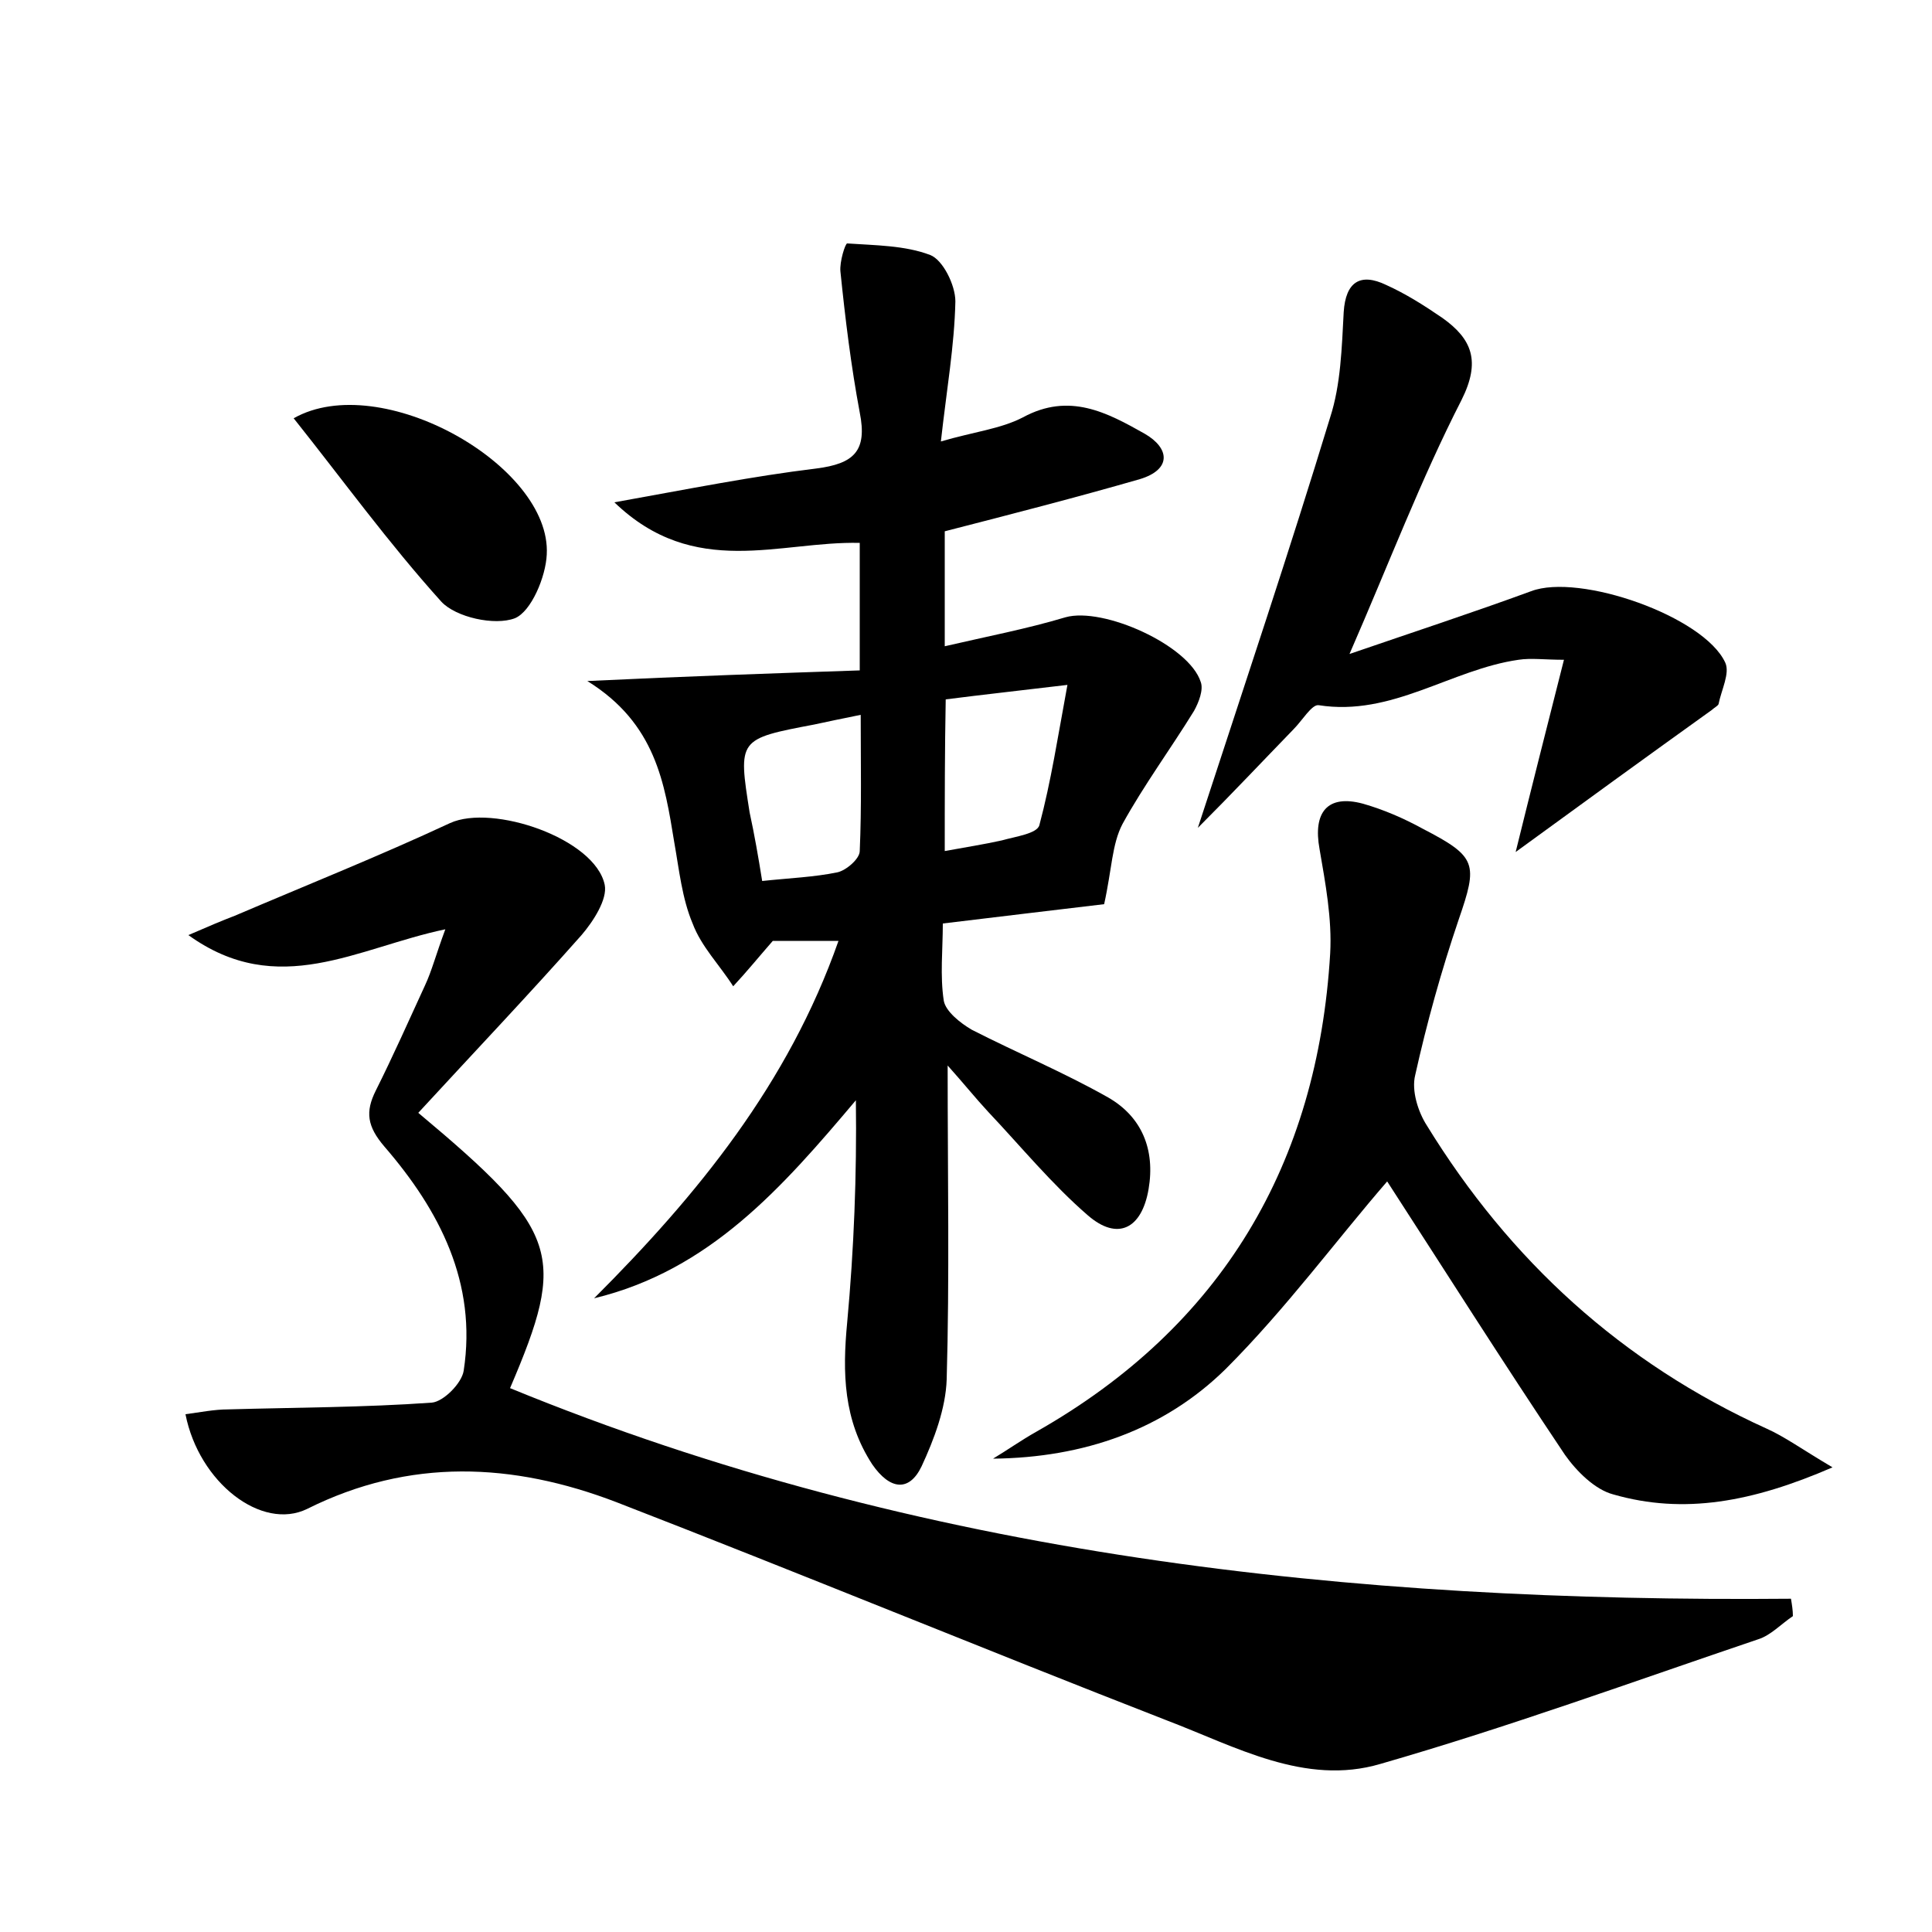 <?xml version="1.0" encoding="utf-8"?>
<!-- Generator: Adobe Illustrator 22.0.0, SVG Export Plug-In . SVG Version: 6.00 Build 0)  -->
<svg version="1.1" id="图层_1" xmlns="http://www.w3.org/2000/svg" xmlns:xlink="http://www.w3.org/1999/xlink" x="0px" y="0px"
	 viewBox="0 0 200 200" style="enable-background:new 0 0 200 200;" xml:space="preserve">
<style type="text/css">
	.st0{fill:#FFFFFF;}
</style>
<g>
	
	<path d="M98.1,110.3c0,11.5,0.2,22-0.1,32.5c-0.1,3-1.3,6.2-2.6,9c-1.3,2.7-3.3,2.4-5.1-0.2c-3-4.6-3.1-9.5-2.6-14.7
		c0.7-7.6,1-15.2,0.9-23c-7.6,9-15.1,17.6-27.1,20.5c10.7-10.7,20.1-22.2,25.3-37c-2.7,0-4.9,0-6.8,0c-1.4,1.6-2.7,3.2-4.1,4.7
		c-1.4-2.2-3.3-4.1-4.2-6.5c-1.1-2.6-1.4-5.6-1.9-8.4c-1-6.1-1.9-12.3-9-16.7C71.3,70,80.1,69.7,89,69.4c0-5.3,0-9.2,0-13.2
		c-8.3-0.2-17.1,3.8-25.4-4.2c7.8-1.4,14.3-2.7,20.9-3.5c3.9-0.5,5.3-1.8,4.5-5.8c-0.9-4.8-1.5-9.7-2-14.6c-0.1-1,0.5-2.9,0.7-2.9
		c2.9,0.2,6,0.2,8.6,1.2c1.3,0.5,2.6,3.1,2.6,4.8c-0.1,4.6-0.9,9.1-1.5,14.5c3.4-1,6.2-1.3,8.5-2.5c4.8-2.6,8.7-0.5,12.6,1.7
		c2.6,1.5,2.8,3.7-0.5,4.7c-6.6,1.9-13.2,3.6-20.2,5.4c0,3.5,0,7.3,0,11.9c4.3-1,8.5-1.8,12.5-3c3.9-1.1,12.8,2.9,14,6.7
		c0.3,0.8-0.2,2.1-0.7,3c-2.4,3.9-5.2,7.7-7.4,11.7c-1.1,2.1-1.1,4.7-1.9,8.3c-4.2,0.5-10.1,1.2-16.7,2c0,2.7-0.3,5.4,0.1,8
		c0.2,1.1,1.7,2.3,2.9,3c4.7,2.4,9.5,4.4,14.1,7c3.5,2,4.9,5.4,4.2,9.5c-0.7,4.1-3.2,5.4-6.3,2.7c-3.7-3.2-6.9-7.1-10.3-10.7
		C101,113.7,99.8,112.2,98.1,110.3z M97.8,88.1c2.2-0.4,4.1-0.7,5.9-1.1c1.4-0.4,3.7-0.7,3.9-1.6c1.2-4.5,1.9-9.1,2.9-14.5
		c-5,0.6-8.7,1-12.6,1.5C97.8,77.7,97.8,82.7,97.8,88.1z M78.9,91.2c2.8-0.3,5.4-0.4,7.8-0.9c0.9-0.2,2.3-1.4,2.3-2.2
		c0.2-4.6,0.1-9.1,0.1-14.1c-2,0.4-3.4,0.7-4.8,1c-7.9,1.5-7.9,1.5-6.7,9.1C78.1,86.4,78.5,88.7,78.9,91.2z"/>
	<path d="M43.3,115.2c14.7,12.3,15.4,14.7,9.5,28.5c42.4,17.4,87.1,22.2,132.6,21.8c0.1,0.6,0.2,1.2,0.2,1.8c-1.2,0.8-2.3,2-3.6,2.4
		c-13,4.4-25.9,9.1-39.1,12.9c-7.8,2.3-15-1.8-22.1-4.5c-19-7.4-37.9-15.2-57-22.6c-10.7-4.1-21.4-4.6-32,0.7
		c-4.7,2.3-11.2-2.7-12.6-9.8c1.5-0.2,3-0.5,4.4-0.5c7-0.2,14.1-0.2,21.1-0.7c1.2-0.1,3.1-2,3.3-3.3c1.4-9.1-2.5-16.6-8.2-23.2
		c-1.8-2.1-2-3.6-0.9-5.8c1.8-3.6,3.4-7.2,5.1-10.9c0.7-1.5,1.1-3.1,2.1-5.8c-9.1,1.9-17.3,7.3-26.6,0.6c2.3-1,3.5-1.5,4.8-2
		c7.5-3.2,15-6.2,22.3-9.6c4.4-2,15,1.6,16,6.4c0.3,1.5-1.2,3.8-2.4,5.2C54.8,102.9,49.1,108.9,43.3,115.2z"/>
	<path d="M189.7,151.9c-8.3,3.6-15.4,4.9-22.7,2.8c-1.9-0.5-3.8-2.4-5-4.1c-6.5-9.7-12.7-19.5-18.4-28.3c-5.2,6-10.5,13.2-16.7,19.4
		c-6.4,6.3-14.7,9.2-24.1,9.3c1.5-0.9,2.9-1.9,4.5-2.8c19.2-10.9,29.1-27.7,30.4-49.5c0.2-3.6-0.5-7.3-1.1-10.8
		c-0.7-3.8,0.8-5.7,4.5-4.7c2.1,0.6,4.2,1.5,6.2,2.6c5.6,2.9,5.7,3.6,3.7,9.4c-1.8,5.3-3.3,10.7-4.5,16.1c-0.4,1.6,0.3,3.8,1.2,5.2
		c8.6,14,20.2,24.6,35.2,31.4C184.7,148.7,186.5,150,189.7,151.9z"/>
	<path d="M124,85.7c4.9-15,9.5-28.7,13.7-42.5c1.1-3.4,1.2-7.2,1.4-10.9c0.2-3.1,1.7-4.1,4.4-2.8c2,0.9,3.9,2.1,5.8,3.4
		c3.1,2.2,4,4.5,2,8.5c-4.2,8.2-7.5,16.9-11.6,26.3c6.7-2.3,12.8-4.3,18.8-6.5c5-1.9,17.9,2.6,20.1,7.4c0.5,1.1-0.4,2.8-0.7,4.3
		c-0.1,0.2-0.5,0.4-0.7,0.6c-6.7,4.8-13.3,9.6-20.3,14.7c1.6-6.5,3.2-12.8,5-19.9c-2,0-3.4-0.2-4.7,0c-7,1-13.1,5.9-20.7,4.7
		c-0.7-0.1-1.7,1.6-2.6,2.5C130.7,78.8,127.6,82.1,124,85.7z"/>
	<path d="M30.4,43.3c9-5.1,26.7,4.9,26.2,14.1c-0.1,2.3-1.6,5.9-3.3,6.6c-2.1,0.8-6.1-0.1-7.6-1.7C40.2,56.2,35.5,49.7,30.4,43.3z"
		/>
	
	
</g>
</svg>
